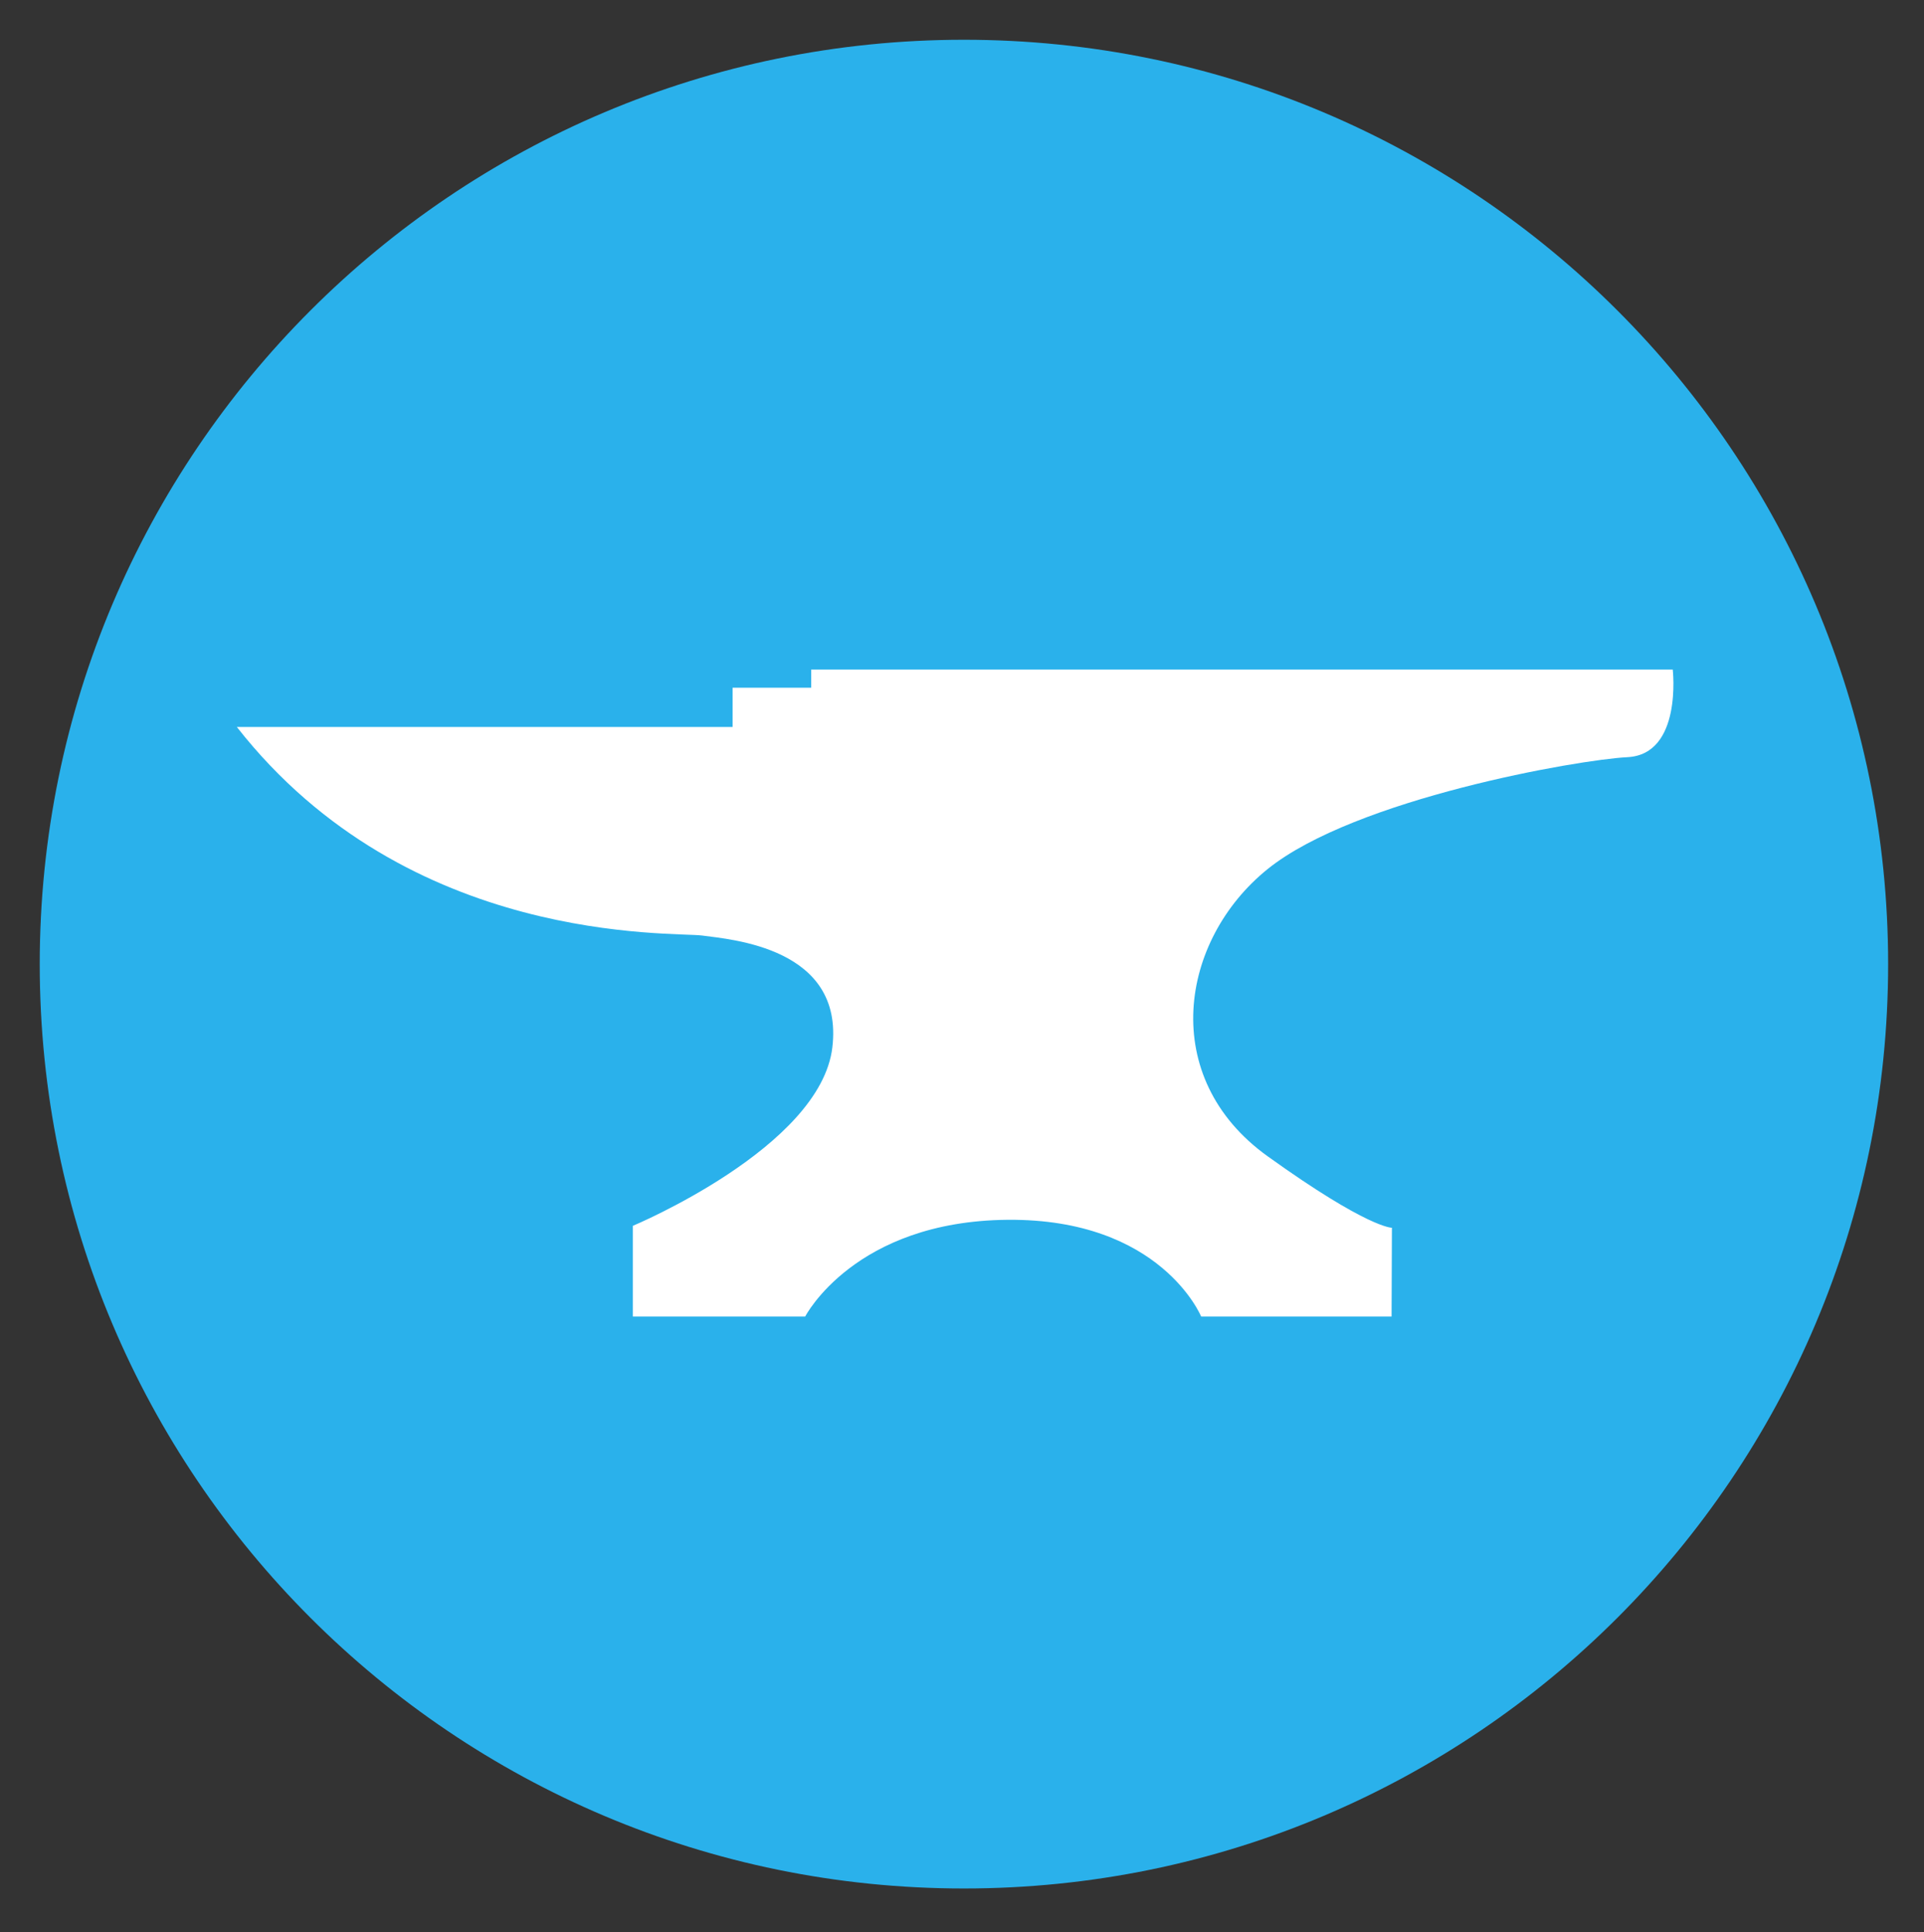 <?xml version="1.0" encoding="utf-8"?>
<!-- Generator: Adobe Illustrator 16.0.0, SVG Export Plug-In . SVG Version: 6.00 Build 0)  -->
<!DOCTYPE svg PUBLIC "-//W3C//DTD SVG 1.1//EN" "http://www.w3.org/Graphics/SVG/1.1/DTD/svg11.dtd">
<svg version="1.1"
	 id="svg2" xmlns:inkscape="http://www.inkscape.org/namespaces/inkscape" xmlns:sodipodi="http://sodipodi.sourceforge.net/DTD/sodipodi-0.dtd" xmlns:svg="http://www.w3.org/2000/svg" xmlns:rdf="http://www.w3.org/1999/02/22-rdf-syntax-ns#" xmlns:cc="http://creativecommons.org/ns#" xmlns:dc="http://purl.org/dc/elements/1.1/" inkscape:version="0.48.4 r9939" sodipodi:docname="ANVIL-Logo-2015.svg"
	 xmlns="http://www.w3.org/2000/svg" xmlns:xlink="http://www.w3.org/1999/xlink" x="0px" y="0px" width="242px" height="243px"
	 viewBox="-5 -5 242 243" enable-background="new -5 -5 242 243" xml:space="preserve">
<rect x="-5" y="-5" width="242" height="243" fill="#333333" stroke="none"/>
<sodipodi:namedview  showgrid="false" inkscape:zoom="0.62933333" bordercolor="#666666" objecttolerance="10" gridtolerance="10" guidetolerance="10" inkscape:cx="444.16582" inkscape:cy="355.39652" id="namedview4" borderopacity="1" pagecolor="#ffffff" inkscape:pageshadow="2" inkscape:current-layer="g14" inkscape:window-height="876" inkscape:window-width="1440" inkscape:window-maximized="1" inkscape:pageopacity="0" inkscape:window-x="0" inkscape:window-y="24">
	</sodipodi:namedview>
<g id="g20" transform="translate(251.179,330.822)">
	<path id="path22" inkscape:connector-curvature="0" fill="#2AB1EB" d="M-18.69-214.573c0,64.199-52.047,116.247-116.247,116.247
		c-64.197,0-116.244-52.048-116.244-116.247c0-64.202,52.046-116.249,116.244-116.249C-70.737-330.822-18.69-278.775-18.69-214.573"
		/>
</g>
<g id="g28" transform="translate(85.02,354.683)">
	<path id="path30" inkscape:connector-curvature="0" fill="#FFFFFF" d="M-60.231-268.259H2.125v-4.939h9.888v-2.283h108.364
		c0,0,1.24,10.672-5.702,11.021c-6.16,0.312-34.254,5.213-45.25,14.07c-11.089,8.938-13.808,26.209,0,36.123
		c12.661,9.09,15.63,8.986,15.63,8.986l-0.042,11.166H61.06c0,0-5.046-12.326-24.335-12.166
		c-19.286,0.162-25.47,12.166-25.47,12.166h-21.676v-11.408c0,0,23.602-9.865,25.094-22.436
		c1.49-12.562-12.778-13.576-16.354-14.068C-5.309-242.523-38.615-240.672-60.231-268.259"/>
</g>
</svg>

